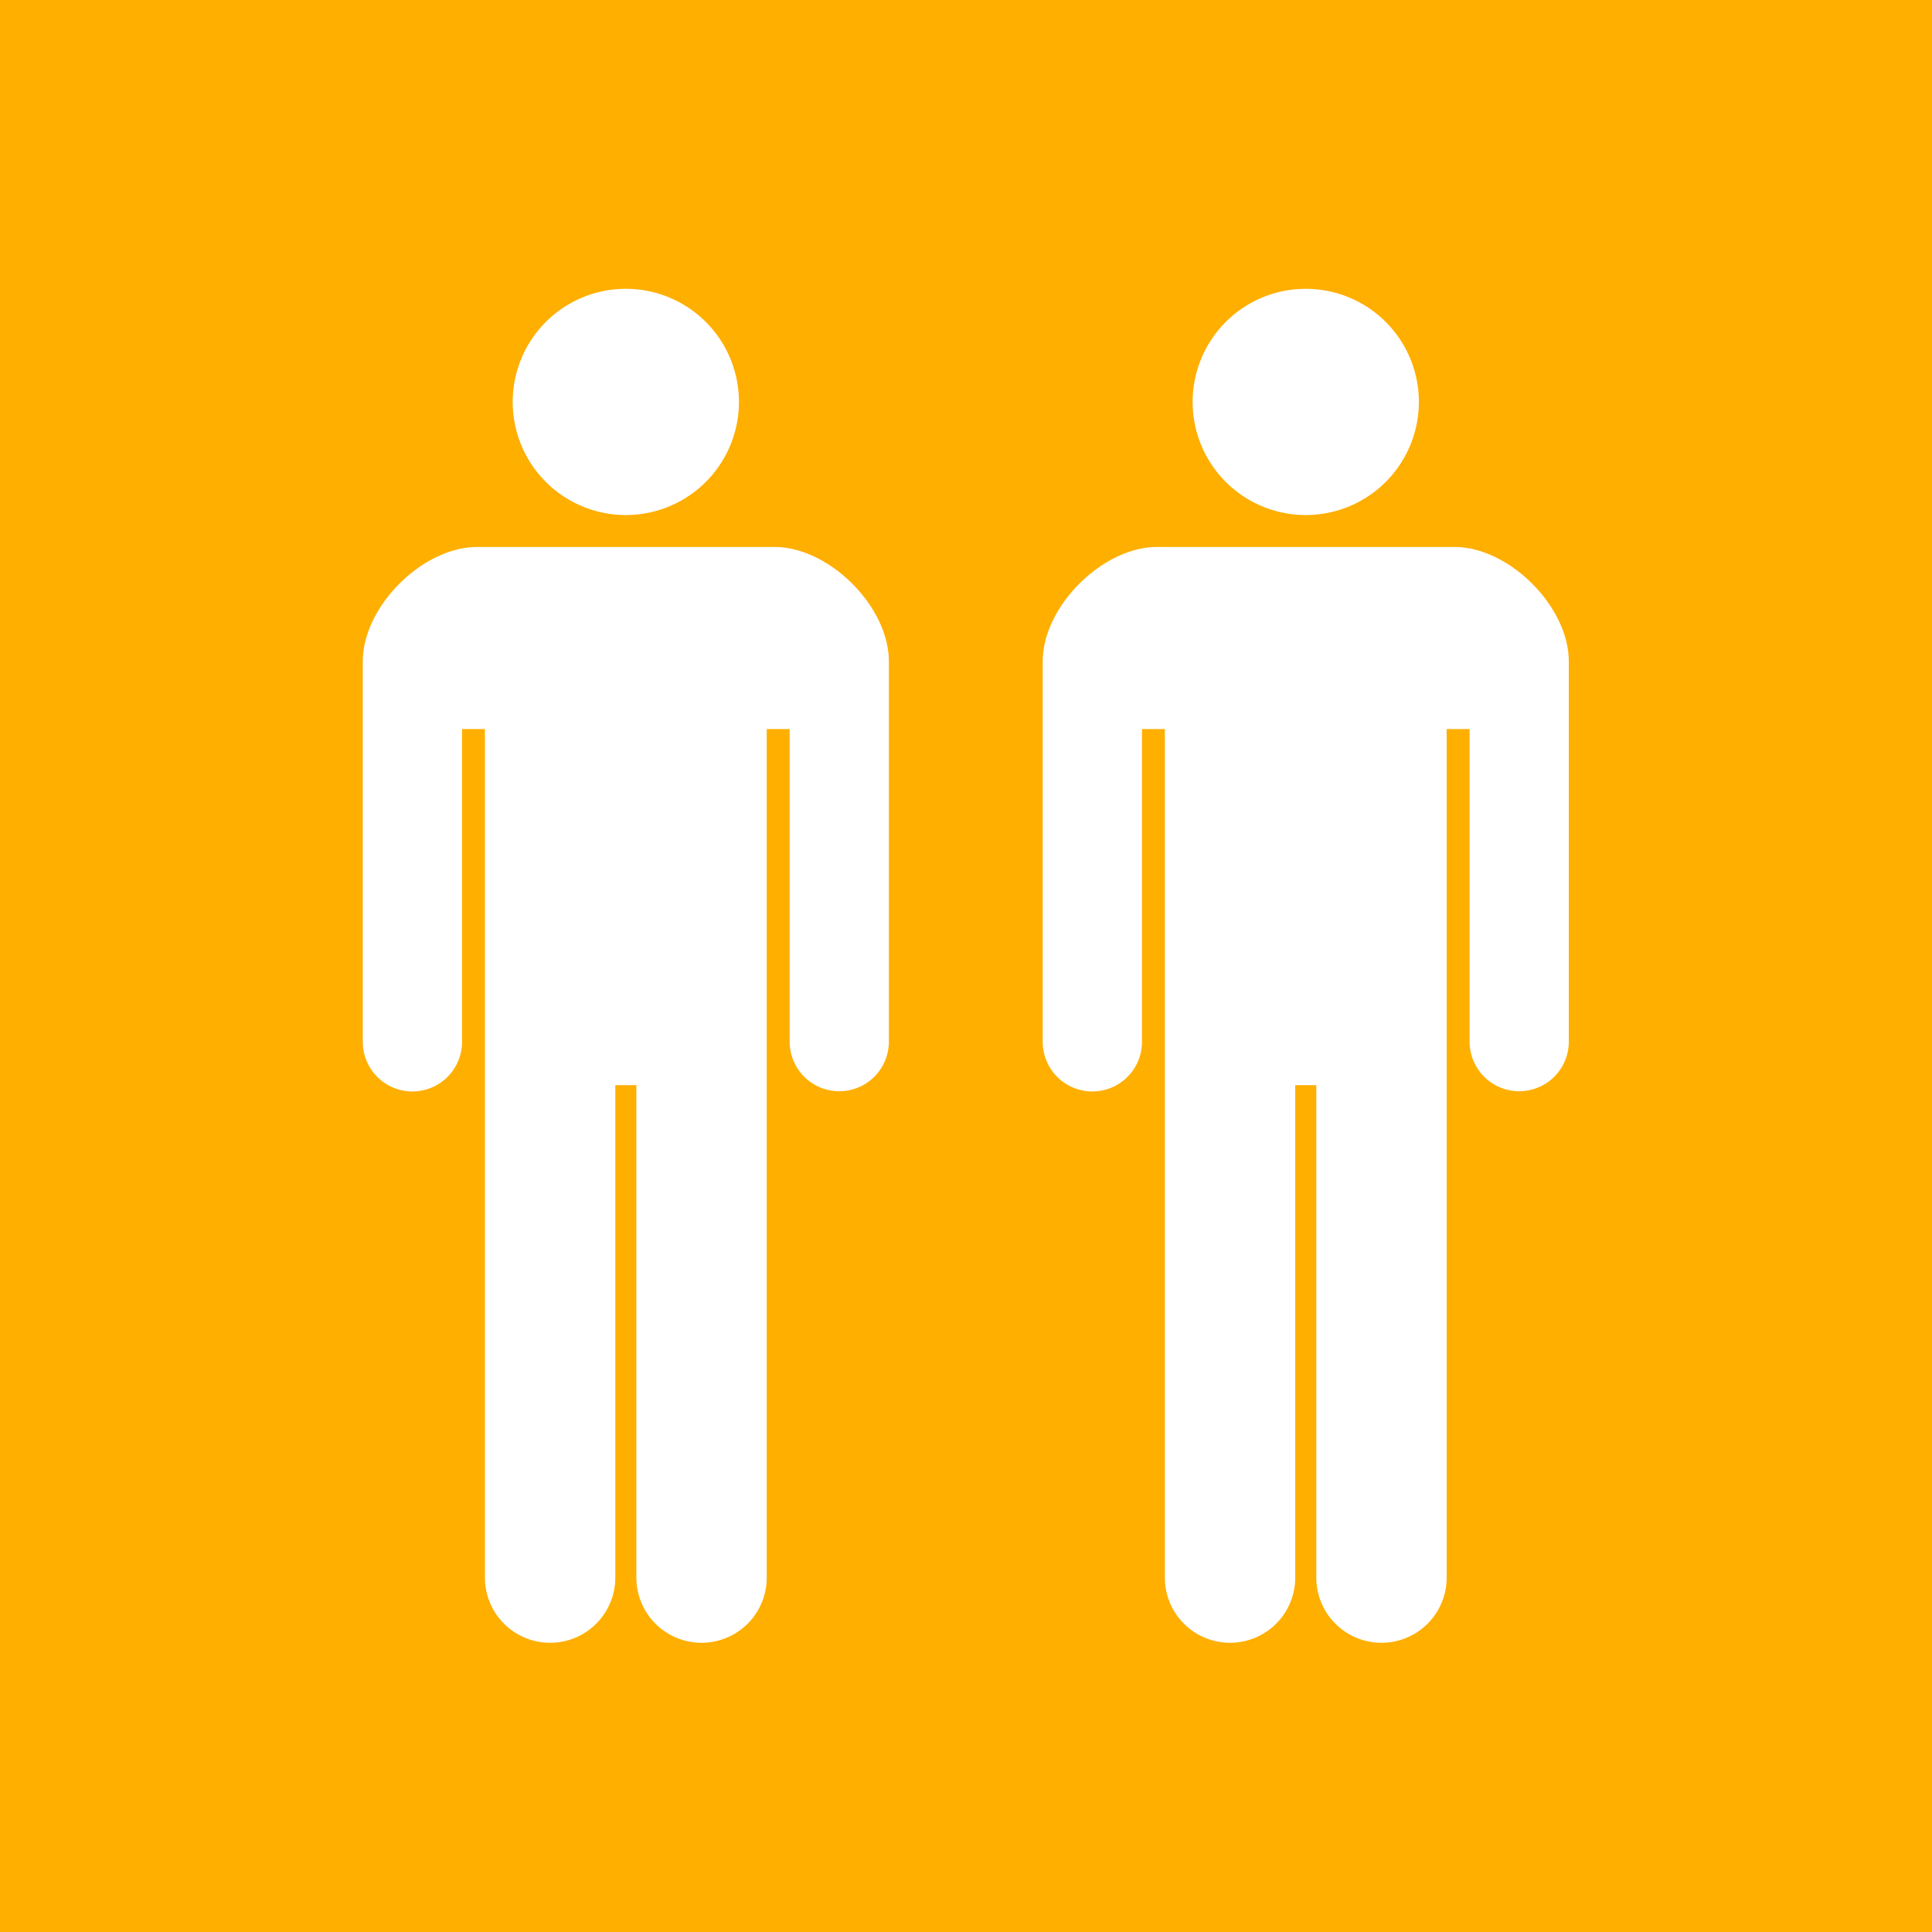 <svg xmlns="http://www.w3.org/2000/svg" width="2455" height="2455" viewBox="0 0 2455 2455">
  <g id="グループ_46" data-name="グループ 46" transform="translate(11288 -10813)">
    <rect id="長方形_3" data-name="長方形 3" width="2455" height="2455" transform="translate(-11288 10813)" fill="#ffaf00"/>
    <g id="グループ_42" data-name="グループ 42" transform="translate(-2663 314.49)">
      <g id="グループ_32" data-name="グループ 32" transform="translate(-7300.012 10865.51)">
        <g id="simple_standing" transform="translate(0 0)">
          <path id="パス_3" data-name="パス 3" d="M356.97,287.473A143.737,143.737,0,1,0,213.222,143.748,143.735,143.735,0,0,0,356.97,287.473Z" transform="translate(-22.718)" fill="#fff"/>
          <path id="パス_4" data-name="パス 4" d="M679.619,97.623H301.945C232.3,97.623,156.53,173.4,156.53,243.065V726.173a63.062,63.062,0,1,0,126.123,0V328.965h29.07V1407.229a82.839,82.839,0,0,0,165.678,0V781.5h26.762v625.731a82.837,82.837,0,0,0,165.674,0V328.968h29.127V726.177a63.035,63.035,0,1,0,126.07,0V243.065C825.034,173.4,749.266,97.623,679.619,97.623Z" transform="translate(-156.53 230.423)" fill="#fff"/>
        </g>
      </g>
      <g id="グループ_35" data-name="グループ 35" transform="translate(-8164 10865.51)">
        <g id="simple_standing-2" data-name="simple_standing" transform="translate(0 0)">
          <path id="パス_3-2" data-name="パス 3" d="M356.97,287.473A143.737,143.737,0,1,0,213.222,143.748,143.735,143.735,0,0,0,356.97,287.473Z" transform="translate(-22.718)" fill="#fff"/>
          <path id="パス_4-2" data-name="パス 4" d="M679.619,97.623H301.945C232.3,97.623,156.53,173.4,156.53,243.065V726.173a63.062,63.062,0,1,0,126.123,0V328.965h29.07V1407.229a82.839,82.839,0,0,0,165.678,0V781.5h26.762v625.731a82.837,82.837,0,0,0,165.674,0V328.968h29.127V726.177a63.035,63.035,0,1,0,126.07,0V243.065C825.034,173.4,749.266,97.623,679.619,97.623Z" transform="translate(-156.53 230.423)" fill="#fff"/>
        </g>
      </g>
    </g>
  </g>
</svg>
